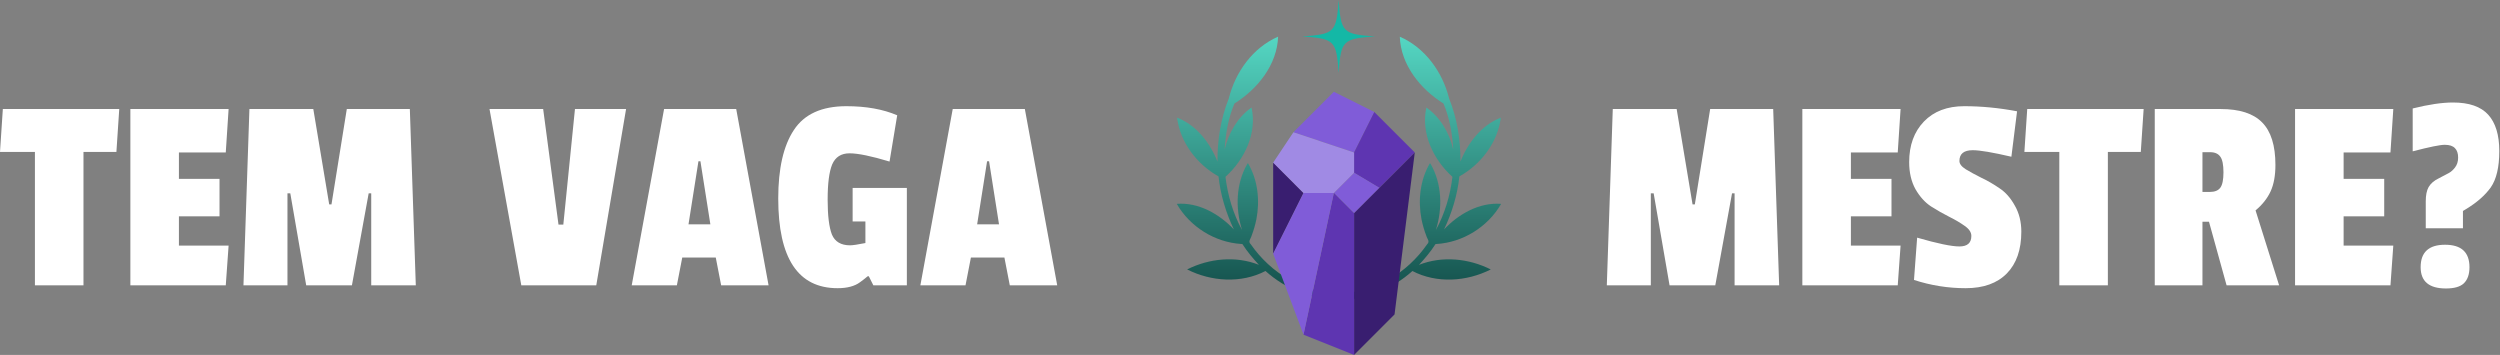 <svg width="1761" height="250" viewBox="0 0 1761 250" fill="none" xmlns="http://www.w3.org/2000/svg">
<rect x="0" y="0" width="1761" height="250" fill="#808080" stroke="none"/>
<path d="M1727.9 72.2C1739.23 72.2 1747.5 75.066 1752.7 80.8C1757.9 86.533 1760.5 95.066 1760.5 106.4C1760.5 117.733 1758.5 126.266 1754.5 132C1750.5 137.6 1744.63 142.733 1736.9 147.4L1734.9 148.6V160.8H1708.7V141.8C1708.7 137.533 1709.36 134.2 1710.7 131.8C1712.16 129.266 1714.56 127.2 1717.9 125.6C1721.23 123.866 1723.63 122.6 1725.1 121.8C1726.56 121 1727.96 119.733 1729.3 118C1730.76 116.133 1731.5 113.8 1731.5 111C1731.5 108.066 1730.76 105.866 1729.3 104.4C1727.83 102.8 1725.43 102 1722.1 102C1718.76 102 1711.23 103.533 1699.5 106.6V76.4C1710.7 73.6 1720.16 72.2 1727.9 72.2ZM1705.1 188.2C1705.1 177.666 1710.83 172.4 1722.3 172.4C1733.76 172.4 1739.5 177.666 1739.5 188.2C1739.5 193.266 1738.16 197.066 1735.5 199.6C1732.96 202 1728.76 203.2 1722.9 203.2C1711.03 203.2 1705.1 198.2 1705.1 188.2Z" fill="white"/>
<path d="M1683.84 201H1616.64V76.8H1685.84L1683.84 107.4H1650.84V126H1679.44V152.4H1650.84V173H1685.84L1683.84 201Z" fill="white"/>
<path d="M1602.81 116.2C1602.81 123.666 1601.67 129.866 1599.41 134.8C1597.14 139.733 1593.61 144.2 1588.81 148.2L1605.41 201H1568.41L1556.01 156.2H1551.41V201H1517.81V76.8H1564.21C1577.54 76.8 1587.27 79.933 1593.41 86.2C1599.67 92.466 1602.81 102.466 1602.81 116.2ZM1556.61 135.2C1560.07 135.2 1562.54 134.2 1564.01 132.2C1565.47 130.2 1566.21 126.6 1566.21 121.4C1566.21 116.066 1565.47 112.4 1564.01 110.4C1562.54 108.266 1560.14 107.2 1556.81 107.2H1551.41V135.2H1556.61Z" fill="white"/>
<path d="M1507.98 107H1484.78V201H1450.58V107H1425.98L1427.98 76.8H1509.98L1507.98 107Z" fill="white"/>
<path d="M1344.82 114.2C1344.82 102.333 1348.29 92.8 1355.22 85.6C1362.16 78.4 1371.62 74.8 1383.62 74.8C1395.76 74.8 1408.16 76 1420.82 78.4L1416.82 110.4C1403.62 107.333 1394.56 105.8 1389.62 105.8C1383.36 105.8 1380.22 108.333 1380.22 113.4C1380.22 115.4 1381.69 117.333 1384.62 119.2C1387.69 121.066 1391.36 123.066 1395.62 125.2C1399.89 127.2 1404.16 129.666 1408.43 132.6C1412.69 135.4 1416.29 139.466 1419.22 144.8C1422.29 150.133 1423.82 156.266 1423.82 163.2C1423.82 175.866 1420.42 185.666 1413.62 192.6C1406.83 199.533 1397.16 203 1384.62 203C1372.23 203 1360.09 201.066 1348.22 197.2L1350.43 167.4C1364.69 171.533 1374.62 173.6 1380.22 173.6C1385.82 173.6 1388.62 171.133 1388.62 166.2C1388.62 163.666 1387.09 161.333 1384.03 159.2C1381.09 157.066 1377.49 154.933 1373.22 152.8C1368.96 150.666 1364.62 148.2 1360.22 145.4C1355.96 142.6 1352.29 138.533 1349.22 133.2C1346.29 127.866 1344.82 121.533 1344.82 114.2Z" fill="white"/>
<path d="M1336.77 201H1269.57V76.8H1338.77L1336.77 107.4H1303.77V126H1332.37V152.4H1303.77V173H1338.77L1336.77 201Z" fill="white"/>
<path d="M1253.24 201H1221.84V136.2H1220.04L1208.24 201H1176.04L1164.84 136.2H1162.84V201H1131.84L1136.04 76.8H1181.04L1192.24 144H1193.84L1204.64 76.8H1249.04L1253.24 201Z" fill="white"/>
<path d="M744.703 201H711.303L707.503 181.4H683.903L680.103 201H648.303L671.103 76.8H721.903L744.703 201ZM703.703 158L696.703 113.6H695.303L688.303 158H703.703Z" fill="white"/>
<path d="M626.592 113.8C613.792 109.933 604.392 108 598.392 108C592.526 108 588.459 110.6 586.192 115.8C584.059 121 582.992 129.266 582.992 140.6C582.992 151.8 583.992 160 585.992 165.2C588.126 170.266 592.392 172.8 598.792 172.8C600.659 172.8 604.259 172.266 609.592 171.2V156H600.592V132.4H638.792V201H615.192L611.992 194.6H611.192C608.926 196.466 607.126 197.866 605.792 198.8C602.059 201.6 596.792 203 589.992 203C562.126 203 548.192 181.933 548.192 139.8C548.192 118.733 551.859 102.666 559.192 91.6C566.526 80.4 578.859 74.8 596.192 74.8C610.059 74.8 621.992 76.933 631.992 81.2L626.592 113.8Z" fill="white"/>
<path d="M541.383 201H507.983L504.183 181.4H480.583L476.783 201H444.983L467.783 76.8H518.583L541.383 201ZM500.383 158L493.383 113.6H491.983L484.983 158H500.383Z" fill="white"/>
<path d="M441.006 76.8L420.006 201H367.206L344.806 76.8H382.606L393.406 158.2H396.806L405.006 76.8H441.006Z" fill="white"/>
<path d="M292.891 201H261.491V136.2H259.691L247.891 201H215.691L204.491 136.2H202.491V201H171.491L175.691 76.8H220.691L231.891 144H233.491L244.291 76.8H288.691L292.891 201Z" fill="white"/>
<path d="M159.031 201H91.831V76.8H161.031L159.031 107.4H126.031V126H154.631V152.4H126.031V173H161.031L159.031 201Z" fill="white"/>
<path d="M82 107H58.8V201H24.6V107H0L2 76.8H84L82 107Z" fill="white"/>
<path d="M1007.65 115.346C1015.79 129.336 1016.22 146.797 1011.44 162.002C1017.74 150.499 1021.55 137.585 1023.1 124.567C1009.72 112.532 1000.72 93.932 1004.74 75.771C1014.56 82.588 1021 93.777 1023.67 105.338C1023.05 94.371 1021.09 83.032 1016.79 72.924C1000.5 62.782 986.713 45.659 986.018 25.84C1003.9 33.65 1016.15 50.785 1020.76 69.406C1026.45 83.472 1028.83 98.781 1028.73 113.813C1033.98 100.623 1043.6 88.069 1057.18 82.898C1055.02 100.305 1043.17 115.811 1027.99 124.244C1026.63 137.196 1022.75 149.946 1017.19 161.596C1027.4 150.763 1042.04 142.401 1057.31 143.598V143.757C1048.01 159.824 1030.52 170.716 1011.99 171.855C1011.58 171.893 1011.11 171.779 1010.94 172.269C1007.65 177.407 1003.64 182.118 999.539 186.565C1015.82 180.1 1034.6 181.993 1050.09 189.798C1033.14 198.39 1012.03 199.81 994.907 190.907C980.783 203.549 962.156 211.346 943.124 211.229V206.397C968.019 206.698 991.304 192.247 1005.25 172.098C1007.48 170.012 1005.3 168.375 1004.67 166.009C1003.22 162.262 1002.11 158.388 1001.31 154.448C998.736 141.178 1000.28 126.719 1007.24 114.948" fill="url(#paint0_linear_2_30)"/>
<path d="M878.674 115.329C870.526 129.319 870.095 146.781 874.882 161.985C868.576 150.482 864.772 137.568 863.215 124.55C876.598 112.515 885.604 93.915 881.582 75.754C871.76 82.571 865.316 93.76 862.646 105.321C863.269 94.355 865.228 83.015 869.53 72.907C885.821 62.765 899.606 45.643 900.301 25.824C882.419 33.633 870.17 50.768 865.563 69.389C859.871 83.455 857.486 98.764 857.591 113.797C852.334 100.611 842.714 88.057 829.13 82.885C831.297 100.292 843.145 115.798 858.323 124.232C859.687 137.183 863.562 149.934 869.12 161.583C858.909 150.75 844.266 142.388 829 143.586V143.745C838.299 159.812 855.795 170.703 874.321 171.842C874.732 171.88 875.204 171.767 875.368 172.257C878.661 177.395 882.674 182.106 886.771 186.553C870.492 180.087 851.711 181.98 836.219 189.785C853.171 198.378 874.28 199.797 891.404 190.895C905.528 203.537 924.154 211.334 943.187 211.216C943.187 209.604 943.187 207.996 943.187 206.384C918.291 206.686 895.007 192.235 881.063 172.085C878.833 170 881.013 168.363 881.641 165.997C883.089 162.249 884.202 158.376 885.005 154.435C887.575 141.165 886.035 126.706 879.067 114.936" fill="url(#paint1_linear_2_30)"/>
<path d="M968.065 78.907L953.816 107.423L911.072 93.165L939.567 64.649L968.065 78.907Z" fill="#805CD8"/>
<path d="M971.627 132.376L996.564 107.423L968.065 78.907L953.816 107.423V121.681L971.627 132.376Z" fill="#5E35B1"/>
<path d="M939.567 135.94L953.816 150.198L971.677 132.326L953.816 121.681L939.567 135.94Z" fill="#805CD8"/>
<path d="M996.564 107.423L953.816 150.198V250L982.315 221.484L989.439 164.454L996.564 107.423Z" fill="#391E70"/>
<path d="M953.816 150.198L939.567 135.94L918.195 235.742L953.816 250V150.198Z" fill="#5E35B1"/>
<path d="M896.823 114.55L918.195 135.94L896.823 178.71V114.55Z" fill="#391E70"/>
<path d="M911.072 93.165L953.816 107.423V121.681L939.567 135.94H918.195L896.823 114.55L911.072 93.165Z" fill="#A08AE4"/>
<path d="M896.823 178.71L918.195 135.94H939.567L918.195 235.742L896.823 178.71Z" fill="#805CD8"/>
<path d="M968.597 25.665C945.798 27.239 944.522 28.516 942.948 51.329C941.375 28.516 940.098 27.239 917.299 25.665C940.098 24.09 941.375 22.813 942.948 0C944.522 22.813 945.798 24.09 968.597 25.665Z" fill="#14B8A6"/>
<defs>
<linearGradient id="paint0_linear_2_30" x1="943.172" y1="0" x2="943.172" y2="249.998" gradientUnits="userSpaceOnUse">
<stop stop-color="#5EEAD4"/>
<stop offset="1" stop-color="#042F2E"/>
</linearGradient>
<linearGradient id="paint1_linear_2_30" x1="943.155" y1="0.006" x2="943.155" y2="249.998" gradientUnits="userSpaceOnUse">
<stop stop-color="#5EEAD4"/>
<stop offset="1" stop-color="#042F2E"/>
</linearGradient>
</defs>
</svg>
